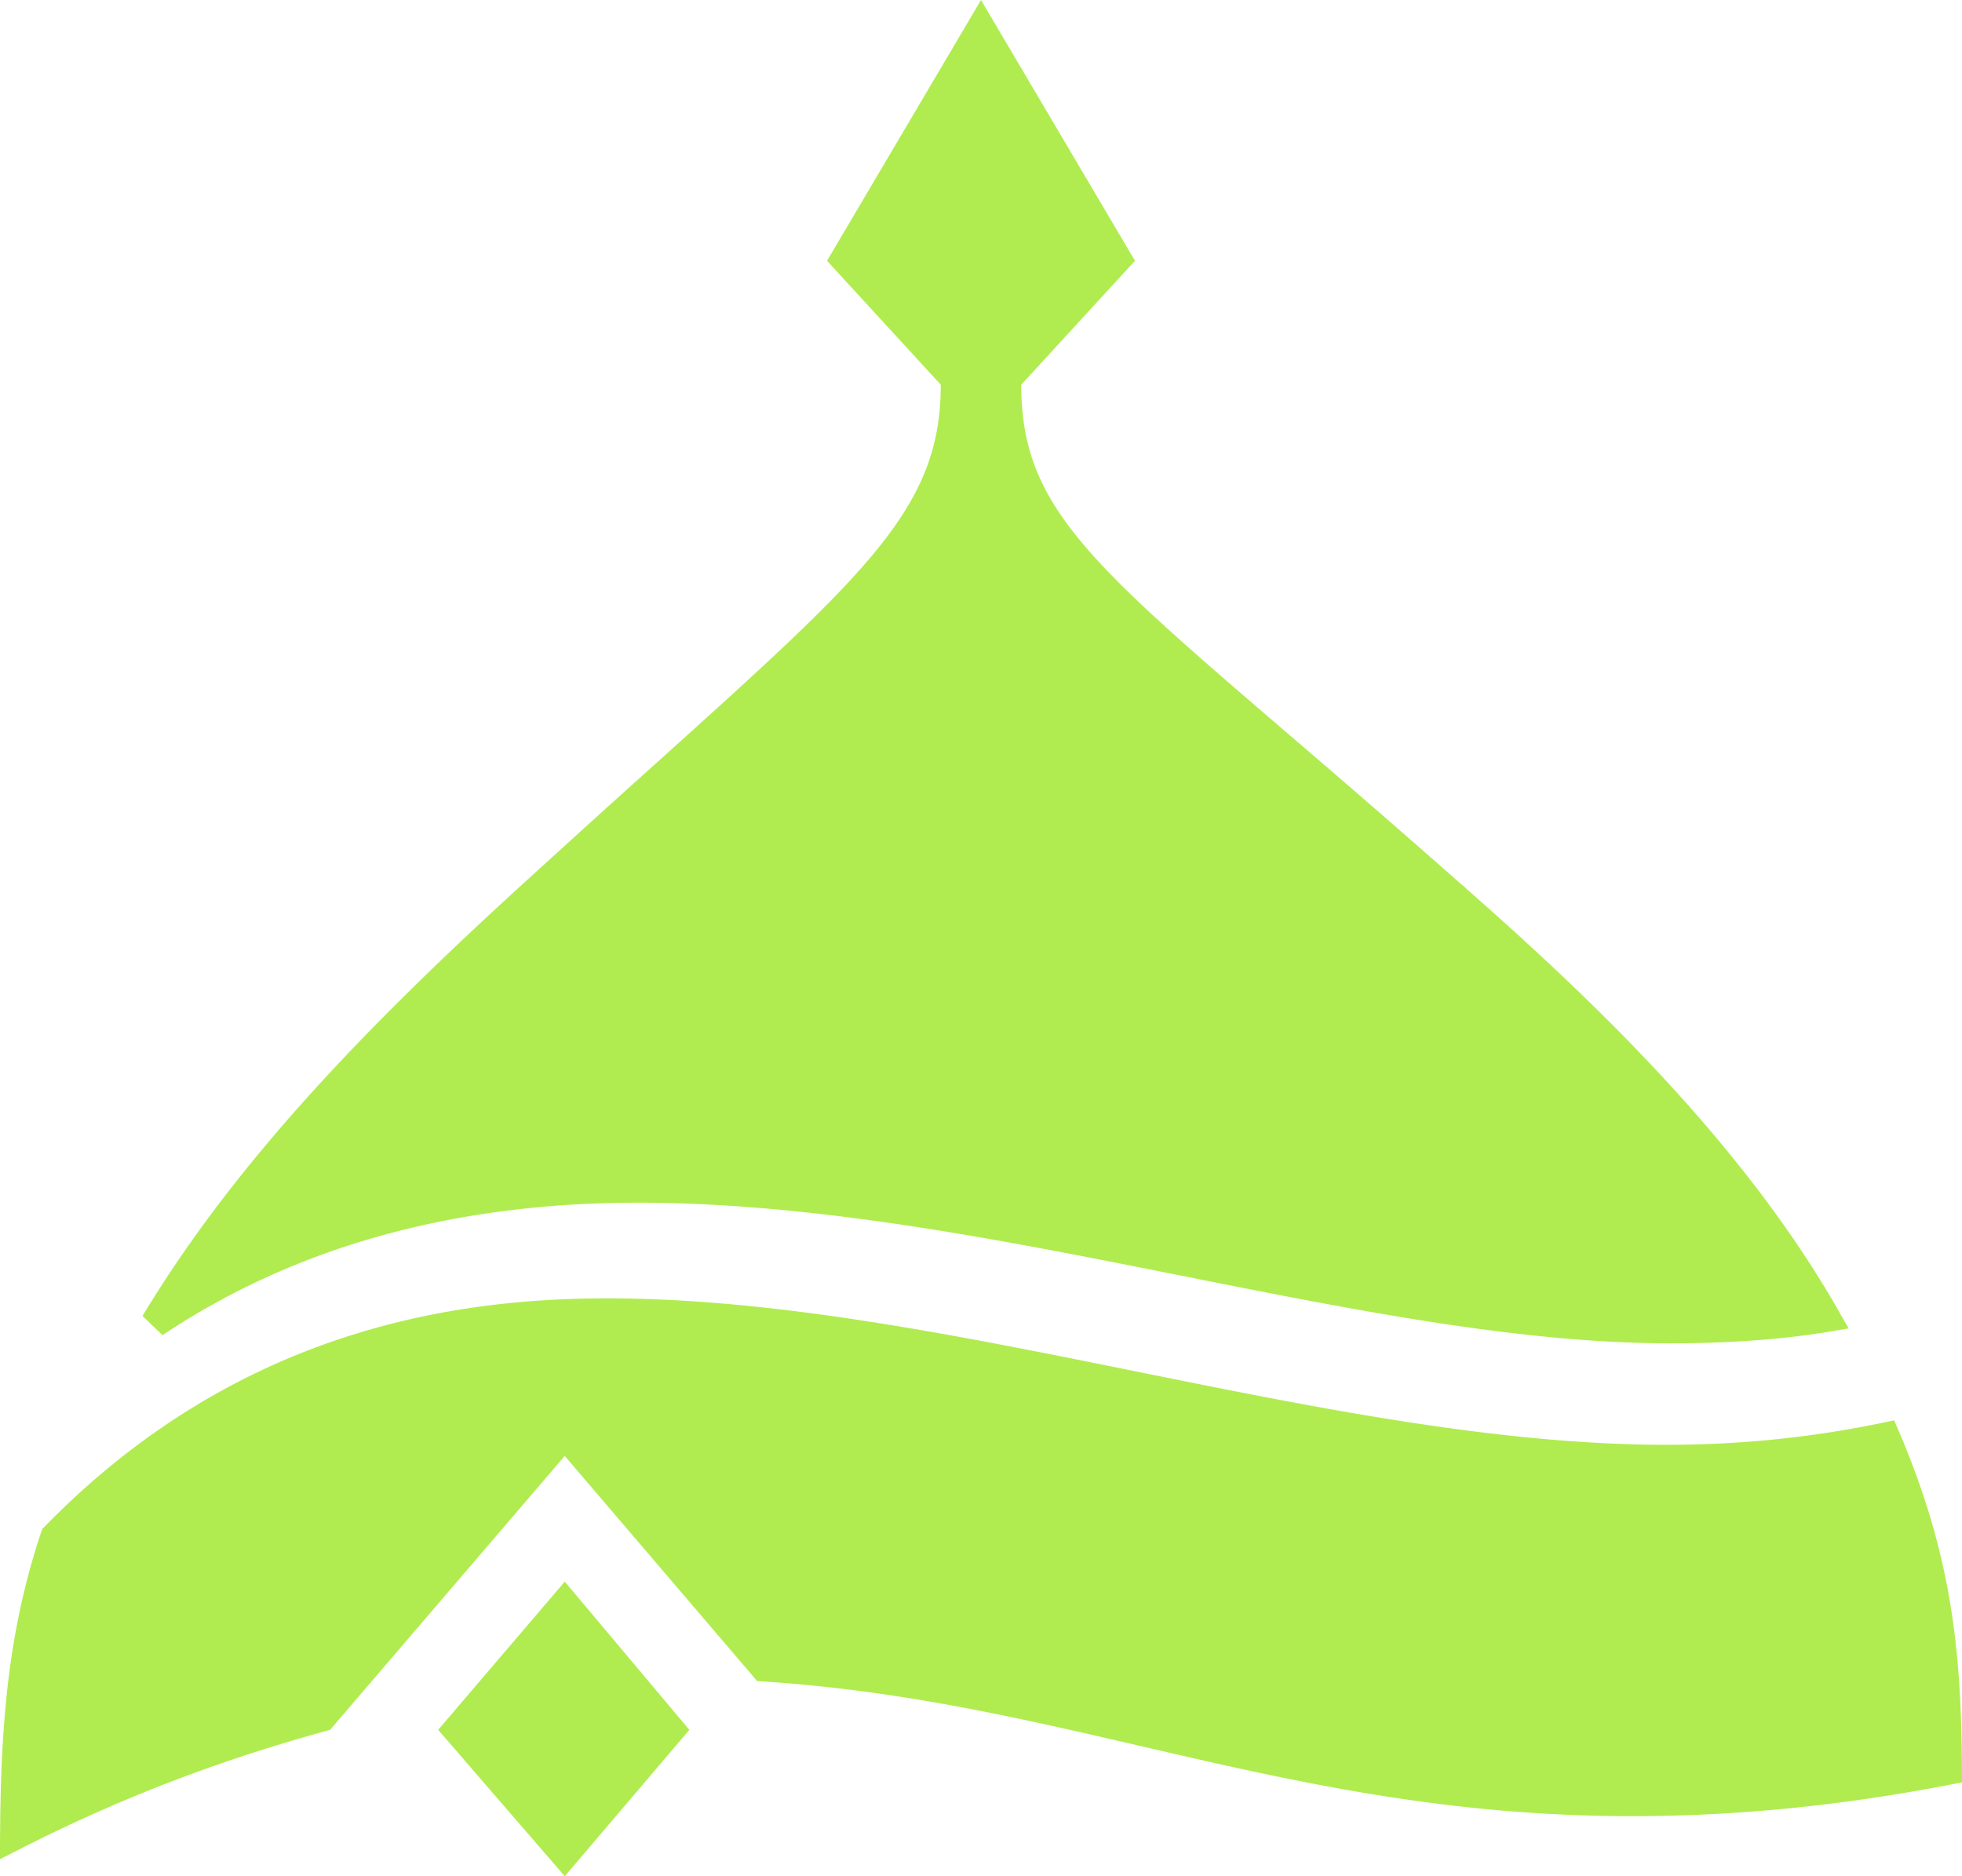 <svg xmlns="http://www.w3.org/2000/svg" width="69" height="66" fill="none" viewBox="0 0 69 66"><g clip-path="url(#a)"><path fill="#B0EC4F" stroke="#B0EC4F" d="m20.242 50.89-.38-.445-.38.444-8.152 9.519C6.891 61.632 3.48 63.073.502 64.584c.026-3.862.266-7.064 1.419-10.528 6.56-6.723 13.978-7.884 19.424-7.884 5.84 0 12.156 1.276 18.535 2.566l.03.006c6.345 1.283 12.753 2.579 18.703 2.579 2.55 0 5.1-.244 7.704-.787 1.823 4.27 2.162 7.554 2.181 11.75-4.122.795-7.763 1.1-11.109 1.1-5.971 0-10.892-1.012-15.704-2.116-.483-.11-.966-.223-1.448-.334-4.253-.986-8.507-1.972-13.365-2.286l-6.631-7.76Zm31.012-19.238.002.002c4.85 4.263 9.77 9.1 12.968 14.701-1.522.253-3.38.399-5.48.399-5.216 0-11.033-1.16-17.078-2.366l-.495-.098c-6.198-1.235-12.613-2.483-18.732-2.483-7.244 0-12.75 1.907-17 4.743 3.229-5.356 7.83-10.15 13.795-15.551l.001-.002a757.818 757.818 0 0 1 4.167-3.772c3.128-2.818 5.41-4.873 6.997-6.616 1.119-1.228 1.92-2.329 2.438-3.464.523-1.142.748-2.294.748-3.612v-.194l-.131-.144-3.75-4.086L34.5.984l4.796 8.125-3.75 4.086-.131.144v.194c0 1.383.238 2.561.804 3.716.562 1.146 1.433 2.242 2.655 3.48 1.458 1.475 3.469 3.203 6.142 5.5a503.17 503.17 0 0 1 6.238 5.423Zm-31.395 33.58-3.79-4.384 3.79-4.438 3.73 4.438-3.73 4.384Z"/></g><defs><clipPath id="a"><path fill="#fff" d="M0 0h69v66H0z"/></clipPath></defs></svg>